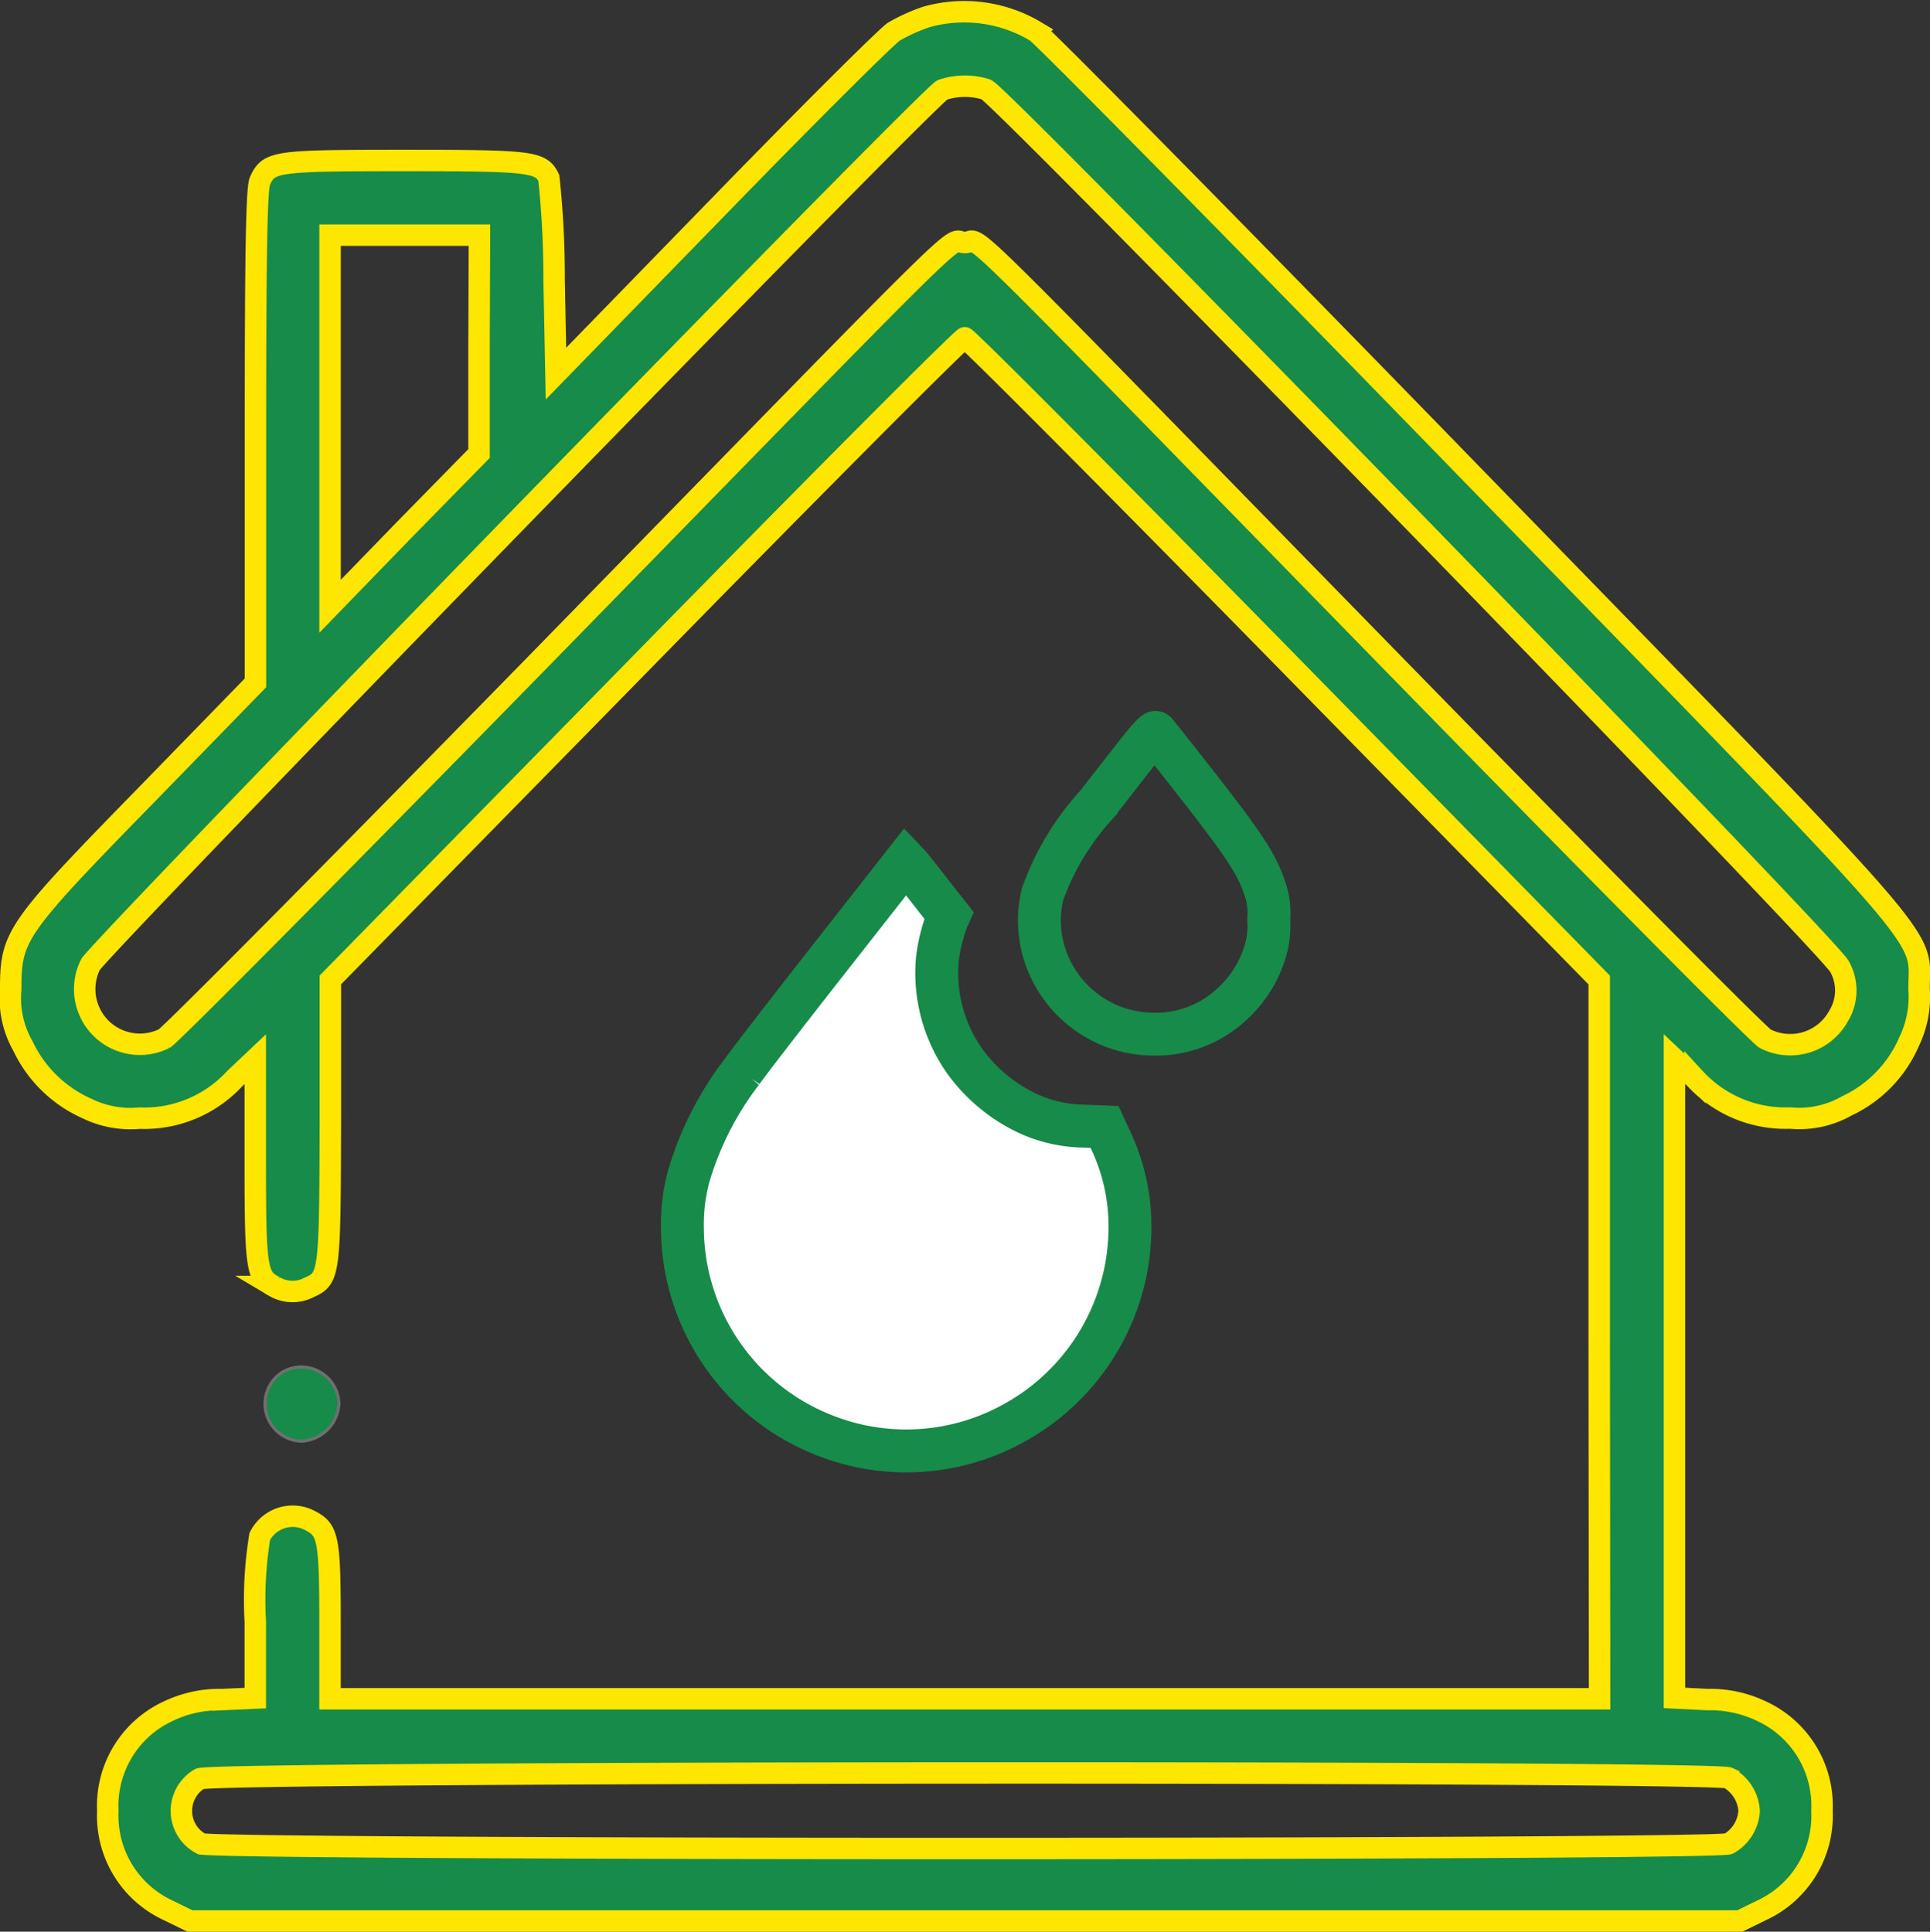 <svg xmlns="http://www.w3.org/2000/svg" width="62.979" height="63.045" viewBox="0 0 62.979 63.045">
  <rect x="0" y="0" width="62.979" height="63.045" fill="#333333" stroke="none"/>
  <g id="smart-home" transform="translate(0.35 0.382)">
    <path id="Path_41256" data-name="Path 41256" d="M30.369-511.659a5.921,5.921,0,0,0-1.048.475c-.244.158-2.827,2.73-5.74,5.728l-5.289,5.435-.061-3.083a30.221,30.221,0,0,0-.171-3.3c-.256-.536-.573-.573-4.7-.573-4.241,0-4.436.024-4.728.67-.11.231-.146,2.376-.146,8.348v8.031l-3.595,3.693C.646-481.888.5-481.668.5-479.925a3.142,3.142,0,0,0,.4,1.852,4.183,4.183,0,0,0,2.084,2.035,3.24,3.24,0,0,0,1.718.317,4.014,4.014,0,0,0,3.108-1.292l.67-.634v3.3c0,3.558.037,3.814.622,4.119a1.163,1.163,0,0,0,1.146.024c.658-.292.67-.427.682-5.423v-4.606L21.2-490.71c5.642-5.764,10.346-10.48,10.431-10.48s4.777,4.716,10.431,10.48l10.273,10.48v11.723l.012,11.735H10.919v-2.5c0-2.693-.061-3.01-.622-3.3a1.205,1.205,0,0,0-1.67.5,12.815,12.815,0,0,0-.146,2.791v2.486l-1.072.049a3.883,3.883,0,0,0-1.767.378,3.4,3.4,0,0,0-1.974,3.254,3.4,3.4,0,0,0,1.986,3.254l.695.341H56.923l.695-.341a3.4,3.4,0,0,0,1.986-3.254,3.4,3.4,0,0,0-1.974-3.254,3.883,3.883,0,0,0-1.767-.378L54.79-456.8v-20.851l.67.634a4.014,4.014,0,0,0,3.108,1.292,3.142,3.142,0,0,0,1.852-.4,4.112,4.112,0,0,0,2.023-2.084,3.375,3.375,0,0,0,.329-1.73c0-1.913.951-.817-14.611-16.817-7.568-7.787-13.965-14.27-14.209-14.429A4.551,4.551,0,0,0,30.369-511.659Zm1.962,2.364c.475.171,27.553,27.992,27.846,28.626a1.591,1.591,0,0,1-.024,1.6,1.8,1.8,0,0,1-2.4.756c-.207-.11-5.715-5.667-12.223-12.333C30.685-505.846,32.27-504.3,31.636-504.3s.926-1.523-14.014,13.771c-6.459,6.6-11.906,12.1-12.113,12.211A1.8,1.8,0,0,1,3.1-480.73c.3-.561,27.419-28.418,27.8-28.552A2.32,2.32,0,0,1,32.331-509.295Zm-16.549,8.311v3.571l-2.437,2.486-2.425,2.5v-12.113h4.875Zm40.775,46.8a1.323,1.323,0,0,1,.67,1.072,1.323,1.323,0,0,1-.67,1.072c-.463.207-49.379.207-49.842,0a1.215,1.215,0,0,1-.049-2.12C7.081-454.4,56.07-454.42,56.557-454.188Z" transform="translate(-0.5 511.833)" fill="#178b49" stroke="#ffe600" stroke-width="0.7"/>
    <path id="Path_41258" data-name="Path 41258" d="M66.807-148.708a1.221,1.221,0,0,0,.6,2.267,1.289,1.289,0,0,0,1.219-1.206A1.227,1.227,0,0,0,66.807-148.708Z" transform="translate(-57.917 193.094)" fill="#178b49" stroke="#707070" stroke-width="0.1"/>
    <g id="oil" transform="translate(21.918 23.524)">
      <path id="Path_41249" data-name="Path 41249" d="M283.623-509.972c-.34.433-.909,1.164-1.266,1.619a8.642,8.642,0,0,0-1.755,2.915,3.661,3.661,0,0,0,0,1.717,3.742,3.742,0,0,0,3.659,2.851,3.629,3.629,0,0,0,2.537-.994,3.812,3.812,0,0,0,1.084-1.755,2.842,2.842,0,0,0,.1-.99,2.412,2.412,0,0,0-.119-1c-.272-.816-.676-1.428-2.3-3.506-.671-.854-1.241-1.572-1.266-1.6S284.091-510.571,283.623-509.972Z" transform="translate(-268.85 510.716)" fill="none" stroke="#178b49" stroke-width="1.4"/>
      <path id="Path_41250" data-name="Path 41250" d="M59.8-449.73c-1.368,1.742-2.656,3.412-2.86,3.705A10.428,10.428,0,0,0,55.2-442.6,6.1,6.1,0,0,0,55-440.9a7.291,7.291,0,0,0,4.568,6.71,7.238,7.238,0,0,0,6.1-.293A7.3,7.3,0,0,0,69.6-441.24a6.572,6.572,0,0,0-.646-2.6l-.178-.387-.633-.025a4.546,4.546,0,0,1-1.84-.4,5.356,5.356,0,0,1-2.12-1.763,5,5,0,0,1-.863-3.285,5.493,5.493,0,0,1,.314-1.288l.064-.144-.62-.79c-.336-.433-.654-.833-.705-.884l-.089-.093Z" transform="translate(-55 457.101)" fill="#fff" stroke="#178b49" stroke-width="1.4"/>
    </g>
  </g>
</svg>
